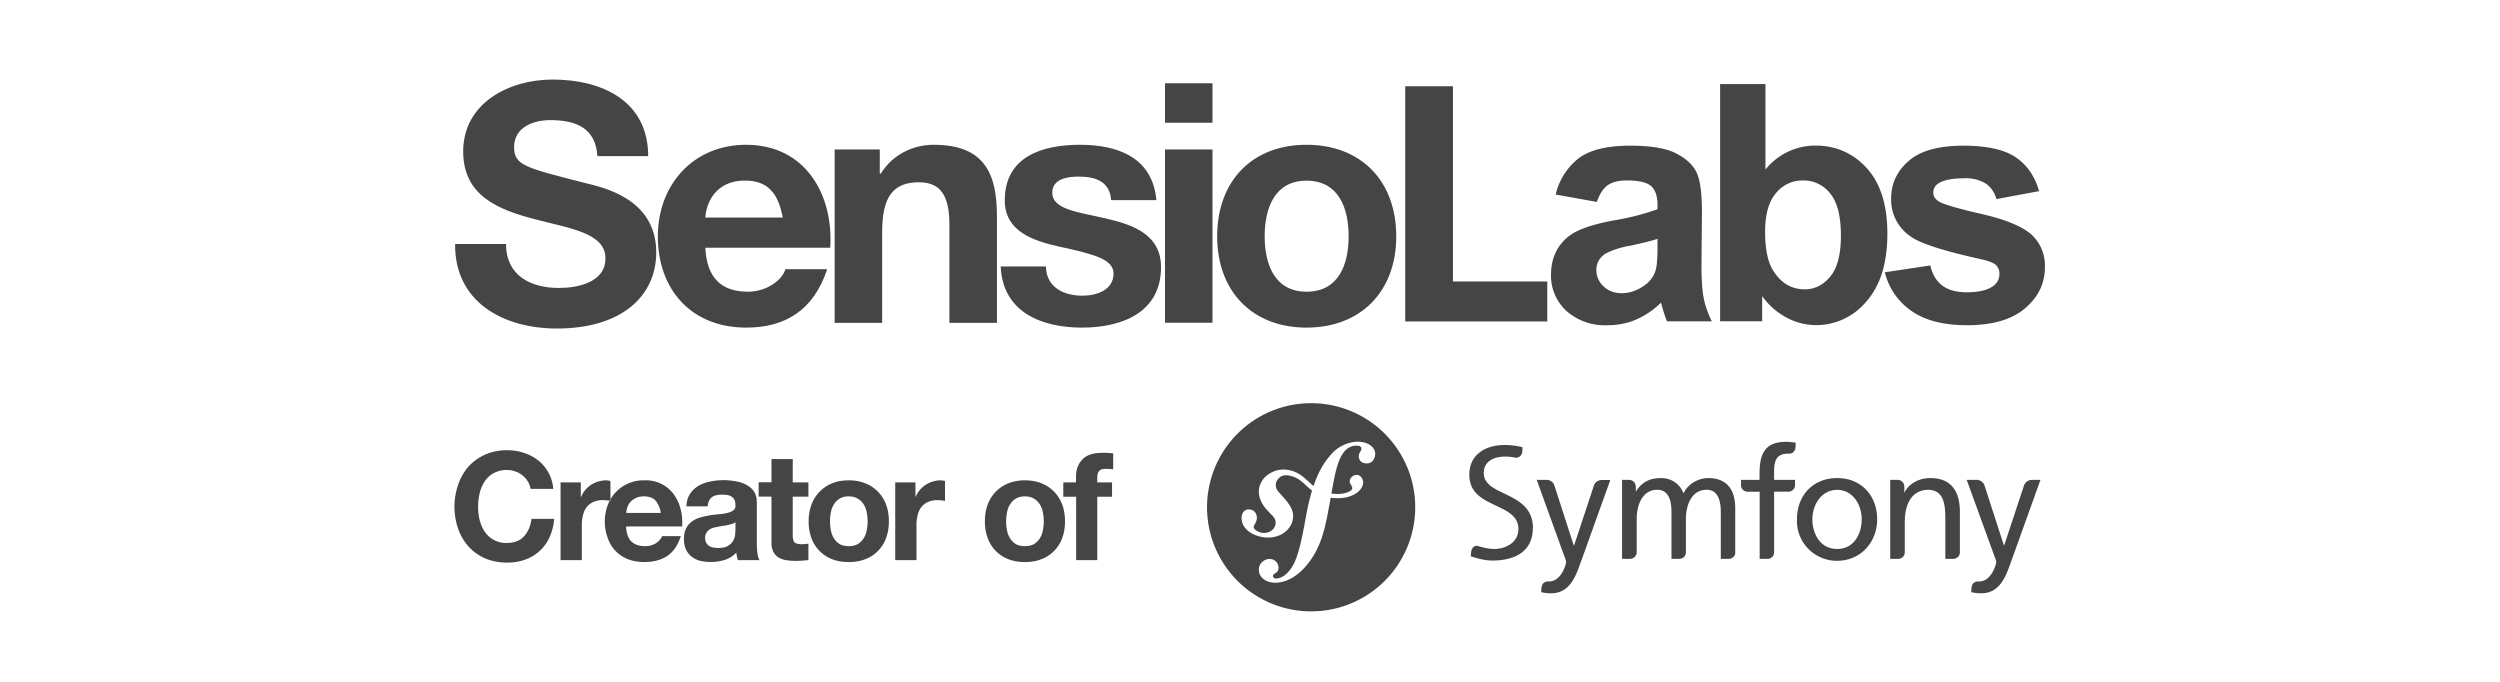 <svg xmlns="http://www.w3.org/2000/svg" viewBox="0 0 220 60"><g fill="#454545" fill-rule="evenodd" transform="translate(40 7)"><path d="M74.97 18.67c-2.82 0-3.68-2.45-3.68-4.87 0-2.45.86-4.9 3.68-4.9 2.86 0 3.71 2.45 3.71 4.9 0 2.42-.85 4.87-3.7 4.87zm0-12.93c-4.77 0-7.86 3.18-7.86 8.06 0 4.84 3.1 8.03 7.86 8.03 4.8 0 7.9-3.2 7.9-8.03 0-4.88-3.1-8.06-7.9-8.06zM62.52 21.4h4.18V6.15h-4.18V21.4zM66.7.33h-4.18V3.8h4.18V.33zM48.06 16.45c.18 4.05 3.63 5.38 7.16 5.38 3.47 0 6.95-1.3 6.95-5.32 0-2.83-2.39-3.72-4.83-4.28-2.38-.56-4.74-.77-4.74-2.27 0-1.24 1.38-1.42 2.33-1.42 1.5 0 2.73.44 2.85 2.07h3.98c-.33-3.75-3.39-4.87-6.72-4.87-3.27 0-6.62 1-6.62 4.9 0 2.68 2.41 3.54 4.83 4.07 3 .65 4.74 1.1 4.74 2.36 0 1.48-1.53 1.95-2.74 1.95-1.65 0-3.18-.74-3.21-2.57h-3.98zm-14.61 4.96h4.18v-8c0-3.1.97-4.37 3.24-4.37 1.94 0 2.68 1.24 2.68 3.75v8.62h4.18v-9.39c0-3.78-1.12-6.28-5.57-6.28-1.76 0-3.59.82-4.65 2.54h-.09V6.15h-3.97V21.4zm-11.38-9.27c.06-1.18.83-3.25 3.48-3.25 2.03 0 2.94 1.13 3.33 3.25h-6.8zm10.99 2.66c.3-4.7-2.21-9.06-7.4-9.06-4.62 0-7.77 3.48-7.77 8.06 0 4.72 2.98 8.03 7.78 8.03 3.44 0 5.94-1.54 7.12-5.14h-3.68c-.26.94-1.62 1.98-3.3 1.98-2.32 0-3.62-1.21-3.74-3.87h10.99zm-28.53-.33c0 2.79 2.18 3.87 4.65 3.87 1.62 0 4.1-.47 4.1-2.6 0-2.26-3.16-2.64-6.25-3.46C3.91 11.46.76 10.26.76 6.33.76 2.05 4.82 0 8.62 0c4.39 0 8.42 1.9 8.42 6.74h-4.47c-.15-2.52-1.95-3.17-4.15-3.17-1.48 0-3.18.62-3.18 2.38 0 1.61 1 1.81 6.27 3.16 1.53.38 6.24 1.35 6.24 6.1 0 3.83-3.03 6.7-8.75 6.7-4.65 0-9-2.28-8.95-7.44h4.48z"/><path fill-rule="nonzero" d="M125.87 16.96l4-.6c.17.77.52 1.36 1.04 1.76.52.4 1.25.6 2.18.6 1.03 0 1.81-.18 2.33-.56.35-.27.53-.62.53-1.07 0-.3-.1-.55-.29-.75-.2-.2-.64-.37-1.33-.53-3.22-.71-5.26-1.36-6.12-1.95a3.9 3.9 0 0 1-1.79-3.4c0-1.31.52-2.41 1.55-3.3 1.03-.9 2.63-1.34 4.8-1.34 2.06 0 3.6.34 4.6 1.01 1 .67 1.69 1.67 2.07 2.99l-3.76.7a2.34 2.34 0 0 0-.92-1.36 3.34 3.34 0 0 0-1.92-.47c-1.05 0-1.8.15-2.26.45-.3.2-.45.48-.45.8 0 .3.13.53.4.73.35.27 1.6.64 3.72 1.13 2.12.48 3.6 1.07 4.45 1.78a3.7 3.7 0 0 1 1.25 2.97c0 1.39-.58 2.58-1.73 3.57-1.16 1-2.87 1.5-5.13 1.5-2.05 0-3.68-.42-4.87-1.25a5.77 5.77 0 0 1-2.35-3.4zm-10.54-3.57c0 1.57.25 2.73.74 3.47.69 1.07 1.6 1.6 2.75 1.6.88 0 1.63-.38 2.25-1.13.62-.76.93-1.95.93-3.57 0-1.73-.31-2.97-.94-3.73a2.96 2.96 0 0 0-2.4-1.15 3 3 0 0 0-2.38 1.12c-.63.74-.95 1.87-.95 3.4zm-3.96 7.89V.4h3.99v7.52a5.64 5.64 0 0 1 4.37-2.11c1.84 0 3.35.67 4.56 2 1.2 1.33 1.8 3.25 1.8 5.74 0 2.58-.61 4.57-1.84 5.97a5.73 5.73 0 0 1-4.46 2.09 5.5 5.5 0 0 1-2.55-.65 6.1 6.1 0 0 1-2.17-1.91v2.22h-3.7zm-5.51-7.26c-.51.17-1.32.37-2.43.61a7.3 7.3 0 0 0-2.17.7c-.52.37-.78.84-.78 1.4 0 .57.2 1.05.62 1.46.42.4.95.61 1.6.61.71 0 1.4-.24 2.05-.71.48-.36.8-.8.95-1.33.1-.34.16-.99.16-1.95v-.8zm-5.34-3.25l-3.62-.65A5.65 5.65 0 0 1 99 6.87c1-.7 2.47-1.05 4.43-1.05 1.78 0 3.1.21 3.97.63.87.43 1.49.96 1.84 1.61.36.65.53 1.84.53 3.58l-.04 4.67c0 1.33.07 2.3.2 2.94.12.63.36 1.3.71 2.03h-3.95a14.7 14.7 0 0 1-.52-1.65 7.18 7.18 0 0 1-2.19 1.49c-.77.33-1.6.5-2.48.5a5.13 5.13 0 0 1-3.67-1.27 4.21 4.21 0 0 1-1.34-3.2c0-.85.2-1.62.6-2.29a4 4 0 0 1 1.72-1.53c.73-.36 1.79-.67 3.17-.93a21.6 21.6 0 0 0 3.88-.99v-.4c0-.76-.2-1.31-.57-1.64-.38-.33-1.1-.49-2.14-.49-.71 0-1.27.14-1.67.42-.4.28-.71.77-.96 1.47zm-16.86 10.5V.59h4.2v17.18h8.3v3.52h-12.5z"/><path d="M53.57 36.71v-1.26h1.12v-.53c0-.6.19-1.1.56-1.49.38-.39.95-.58 1.72-.58a6.43 6.43 0 0 1 .99.05v1.4a5.74 5.74 0 0 0-.69-.04c-.25 0-.43.06-.54.18-.11.12-.17.32-.17.6v.41h1.3v1.26h-1.3v5.58H54.7v-5.58h-1.12zm-4.95 2.97c.05.26.14.5.27.7.13.2.3.37.5.5.22.12.48.18.8.18.32 0 .58-.06.8-.18.21-.13.38-.3.51-.5s.22-.44.27-.7a4.02 4.02 0 0 0 0-1.6c-.05-.27-.14-.5-.27-.7a1.5 1.5 0 0 0-.51-.5c-.22-.13-.48-.2-.8-.2-.32 0-.58.07-.8.2-.2.12-.37.29-.5.5-.13.2-.22.43-.27.7a4.12 4.12 0 0 0 0 1.6zm-1.7-2.29a3.2 3.2 0 0 1 1.82-1.86 3.9 3.9 0 0 1 1.45-.26c.54 0 1.02.08 1.46.26a3.19 3.19 0 0 1 1.82 1.86c.17.45.25.94.25 1.49s-.08 1.04-.25 1.48a3.1 3.1 0 0 1-1.83 1.85c-.43.17-.91.25-1.45.25-.54 0-1.02-.08-1.45-.25a3.12 3.12 0 0 1-1.82-1.85 4.16 4.16 0 0 1-.25-1.48c0-.55.08-1.04.25-1.49zm-6.36-1.94v1.27h.02a2.31 2.31 0 0 1 .87-1.05 2.5 2.5 0 0 1 1.31-.4c.12 0 .26.02.4.06v1.75a3.77 3.77 0 0 0-.66-.07 2 2 0 0 0-.87.18c-.24.11-.43.27-.58.47-.14.2-.25.43-.3.7-.07.26-.1.54-.1.85v3.08h-1.87v-6.84h1.78zm-7.44 4.23c.05.26.14.5.27.7.12.2.3.37.5.5.21.12.48.18.8.18.31 0 .58-.06.8-.18.2-.13.38-.3.5-.5.14-.2.23-.44.28-.7a4.02 4.02 0 0 0 0-1.6c-.05-.27-.14-.5-.27-.7a1.5 1.5 0 0 0-.52-.5c-.21-.13-.48-.2-.8-.2-.31 0-.58.07-.79.2-.2.12-.38.29-.5.5-.13.2-.22.43-.27.7a4.12 4.12 0 0 0 0 1.6zm-1.7-2.29a3.2 3.2 0 0 1 1.81-1.86c.43-.18.92-.26 1.46-.26.53 0 1.02.08 1.45.26a3.19 3.19 0 0 1 1.83 1.86c.17.45.25.94.25 1.49s-.08 1.04-.25 1.48a3.1 3.1 0 0 1-1.83 1.85c-.43.17-.92.25-1.45.25-.54 0-1.03-.08-1.46-.25a3.12 3.12 0 0 1-1.82-1.85 4.15 4.15 0 0 1-.25-1.48c0-.55.09-1.04.25-1.49zm-.28-1.94v1.26h-1.38v3.39c0 .31.06.53.16.63.1.1.32.16.64.16a3.38 3.38 0 0 0 .58-.05v1.45a12.6 12.6 0 0 1-1.1.07c-.29 0-.56-.02-.82-.06a1.94 1.94 0 0 1-.69-.23c-.2-.12-.35-.28-.47-.5a1.75 1.75 0 0 1-.17-.82V36.7h-1.13v-1.26h1.13V33.4h1.87v2.05h1.38zm-6.42 3.5a.83.83 0 0 1-.3.16 5.6 5.6 0 0 1-.81.17 7.95 7.95 0 0 0-.86.17c-.13.04-.25.1-.35.18a.85.85 0 0 0-.25.28.92.92 0 0 0-.1.44c0 .17.04.3.1.42.06.12.15.2.25.27s.23.12.37.14c.14.03.29.04.44.04.37 0 .65-.06.85-.18.2-.13.36-.27.45-.45.1-.17.16-.34.18-.52l.03-.42v-.7zm-4.32-1.4c.02-.43.13-.8.33-1.1.19-.28.44-.52.74-.7.3-.17.63-.3 1-.37a5.72 5.72 0 0 1 2.18-.04c.35.05.67.14.96.29.29.14.53.33.71.58.19.26.28.59.28 1v3.56c0 .31.02.6.05.89.04.28.1.5.19.63h-1.9a2.6 2.6 0 0 1-.14-.66c-.3.31-.65.53-1.05.65a4.23 4.23 0 0 1-2.15.07c-.28-.08-.53-.2-.74-.37a1.72 1.72 0 0 1-.5-.64 2.15 2.15 0 0 1-.17-.91 2 2 0 0 1 .2-.96c.14-.25.31-.45.53-.6.21-.15.46-.27.74-.34a7.95 7.95 0 0 1 1.67-.28c.27-.03.51-.07.72-.12.21-.06.38-.13.5-.24.13-.1.18-.24.17-.44a1 1 0 0 0-.1-.48.73.73 0 0 0-.26-.28 1.04 1.04 0 0 0-.38-.13c-.15-.02-.3-.03-.47-.03-.37 0-.66.07-.87.23-.21.16-.33.43-.37.8H20.4zm-2.71-.5c-.23-.24-.57-.37-1.03-.37-.3 0-.54.06-.74.16a1.42 1.42 0 0 0-.73.85c-.05.17-.07.32-.08.45h3.04a2.18 2.18 0 0 0-.46-1.09zm-2.12 3.6c.28.28.68.41 1.21.41.38 0 .7-.1.98-.28.27-.2.44-.4.5-.6h1.65c-.26.82-.67 1.4-1.21 1.76-.55.35-1.21.52-1.98.52-.54 0-1.02-.08-1.46-.25a3.02 3.02 0 0 1-1.78-1.87 4.17 4.17 0 0 1 0-2.89 3.35 3.35 0 0 1 3.24-2.18 3.03 3.03 0 0 1 2.58 1.24c.27.38.47.81.6 1.3.12.48.16 1 .13 1.52H15.1c.02.6.18 1.05.46 1.32zm-4.46-5.2v1.27h.03a2.31 2.31 0 0 1 .87-1.05 2.5 2.5 0 0 1 1.3-.4c.13 0 .26.02.41.06v1.75a3.73 3.73 0 0 0-.67-.07 2 2 0 0 0-.87.18 1.5 1.5 0 0 0-.58.47c-.14.2-.24.43-.3.7-.07.26-.1.54-.1.85v3.08H9.33v-6.84h1.78zm-4.66-.08a2.08 2.08 0 0 0-1.09-.88 2.42 2.42 0 0 0-1.92.15c-.32.18-.59.42-.79.73-.2.3-.35.65-.44 1.04a5.19 5.19 0 0 0 0 2.36c.1.37.24.71.44 1.01a2.26 2.26 0 0 0 1.98 1c.63 0 1.13-.2 1.49-.59.35-.39.57-.9.65-1.53h2c-.05.59-.19 1.12-.4 1.6a3.7 3.7 0 0 1-2.14 1.98c-.49.18-1.02.27-1.6.27-.72 0-1.37-.13-1.95-.38a4.17 4.17 0 0 1-1.45-1.04 4.6 4.6 0 0 1-.91-1.55 5.92 5.92 0 0 1 0-3.89c.2-.6.51-1.14.9-1.58.4-.45.89-.8 1.46-1.06a4.75 4.75 0 0 1 1.95-.39c.52 0 1.01.08 1.47.23.46.15.88.37 1.24.65a3.54 3.54 0 0 1 1.35 2.52h-2a1.7 1.7 0 0 0-.24-.65zm133.11-.14l-2.55 7.1c-.48 1.34-.98 2.88-2.67 2.88-.4 0-.64-.05-.87-.1l.03-.44c.05-.31.27-.51.56-.5h.09c1.14 0 1.52-1.58 1.52-1.71 0-.15-.16-.5-.24-.74l-2.36-6.49h.9c.27 0 .54.19.65.44l1.72 5.32h.03l1.76-5.32a.74.74 0 0 1 .64-.44h.8zm-8.37 6.96v-3.6c0-1.63-.35-2.42-1.46-2.49-1.46 0-2.11 1.18-2.11 2.87v2.68a.58.58 0 0 1-.58.53h-.7v-6.95h.65c.33 0 .59.26.59.58v.53h.02c.38-.8 1.3-1.27 2.27-1.27 1.8 0 2.6 1.12 2.6 2.98v3.58a.58.58 0 0 1-.57.55h-.7zm-19.76 0v-4.15c0-.86-.2-1.94-1.24-1.94-1.3 0-1.83 1.29-1.83 2.58v2.98a.58.58 0 0 1-.57.52h-.7v-4.14c0-.86-.2-1.94-1.24-1.94-1.3 0-1.82 1.29-1.82 2.58v2.92c0 .32-.27.58-.59.58h-.7v-6.95h.62c.32 0 .58.26.59.58v.43h.02c.5-.8 1.19-1.17 2.2-1.17.8 0 1.61.4 1.98 1.35.47-1 1.52-1.35 2.15-1.35 1.77 0 2.4 1.14 2.4 2.66v4a.58.58 0 0 1-.56.45h-.71zm-16.54-2.73c0 2.06-1.55 2.86-3.54 2.87-.66 0-1.3-.17-1.93-.38l.04-.37c.04-.34.27-.6.56-.54.46.14 1 .27 1.5.27.85 0 2.1-.48 2.1-1.77-.01-1.23-1.17-1.65-2.24-2.17-1.08-.52-2.08-1.1-2.08-2.6 0-1.7 1.32-2.6 3.1-2.61.48 0 1.04.06 1.58.2l-.02.42c-.04.29-.28.52-.58.5-.28-.06-.56-.1-.92-.1-.83 0-1.89.3-1.89 1.46.02 1.1 1.18 1.46 2.23 2 1.08.55 2.09 1.22 2.1 2.82zm6.82-4.23l-2.55 7.1c-.48 1.34-.98 2.88-2.67 2.88-.4 0-.64-.05-.87-.1l.04-.44c.05-.31.26-.51.56-.5h.08c1.14 0 1.52-1.58 1.52-1.71 0-.15-.16-.5-.24-.74l-2.35-6.49h.89c.28 0 .54.19.65.44L98.49 41h.03l1.76-5.32a.74.74 0 0 1 .64-.44h.8zm15.69 1.04h-1.28v5.41a.58.58 0 0 1-.57.5h-.7v-5.91h-1.06a.58.58 0 0 1-.58-.5v-.54h1.63v-.55c0-1.7.44-2.8 2.33-2.8.32 0 .6.04.86.08l-.03.42c-.01.31-.27.56-.57.54h-.07c-1.1 0-1.24.7-1.24 1.65v.66h1.84v.48a.58.58 0 0 1-.56.56zm4.27 5.04c1.5 0 2.16-1.36 2.16-2.6 0-1.32-.8-2.6-2.16-2.6-1.37 0-2.18 1.28-2.18 2.6 0 1.24.67 2.6 2.18 2.6zm0-6.24c2.1 0 3.52 1.52 3.52 3.64 0 1.99-1.44 3.64-3.52 3.64a3.51 3.51 0 0 1-3.54-3.64c0-2.12 1.42-3.64 3.54-3.64zM80.3 33.78c-.43.02-.72-.23-.73-.62 0-.14.03-.26.13-.4.1-.2.11-.22.1-.3 0-.24-.37-.25-.47-.24-1.37.04-1.73 1.9-2.02 3.41l-.15.8c.8.11 1.36-.03 1.67-.23.44-.29-.13-.58-.05-.91.07-.33.37-.5.6-.5.34 0 .58.34.58.7-.02.58-.79 1.38-2.34 1.35-.19 0-.36-.02-.52-.04l-.3 1.62c-.26 1.23-.6 2.9-1.85 4.36-1.07 1.28-2.15 1.48-2.64 1.5-.9.02-1.51-.46-1.53-1.11-.03-.63.53-.97.9-.98.48-.02.81.33.83.74 0 .34-.17.45-.29.51-.08.07-.2.13-.2.27.01.06.08.2.28.2.38-.02.64-.2.81-.33.89-.74 1.23-2.03 1.68-4.38l.1-.57c.14-.76.31-1.61.57-2.46-.63-.47-1-1.06-1.84-1.28-.57-.16-.92-.03-1.17.29-.3.37-.2.85.09 1.13l.46.52c.57.66.89 1.17.77 1.87-.19 1.1-1.5 1.95-3.06 1.47-1.32-.4-1.57-1.35-1.41-1.87.14-.45.5-.54.85-.43.38.12.53.58.42.93l-.07.19c-.04.1-.12.18-.16.3-.09.28.3.47.56.56.6.18 1.17-.13 1.32-.61.14-.45-.14-.76-.26-.87l-.56-.6c-.26-.3-.82-1.1-.55-2 .11-.34.33-.71.66-.95.69-.52 1.43-.6 2.14-.4.92.27 1.36.88 1.94 1.35.32-.94.76-1.87 1.43-2.64a3.28 3.28 0 0 1 2.34-1.26c.93-.03 1.63.4 1.66 1.06 0 .28-.16.84-.72.85zm-4.93-5.3a9.16 9.16 0 0 0-9.15 9.17 9.16 9.16 0 1 0 9.15-9.17z"/></g></svg>